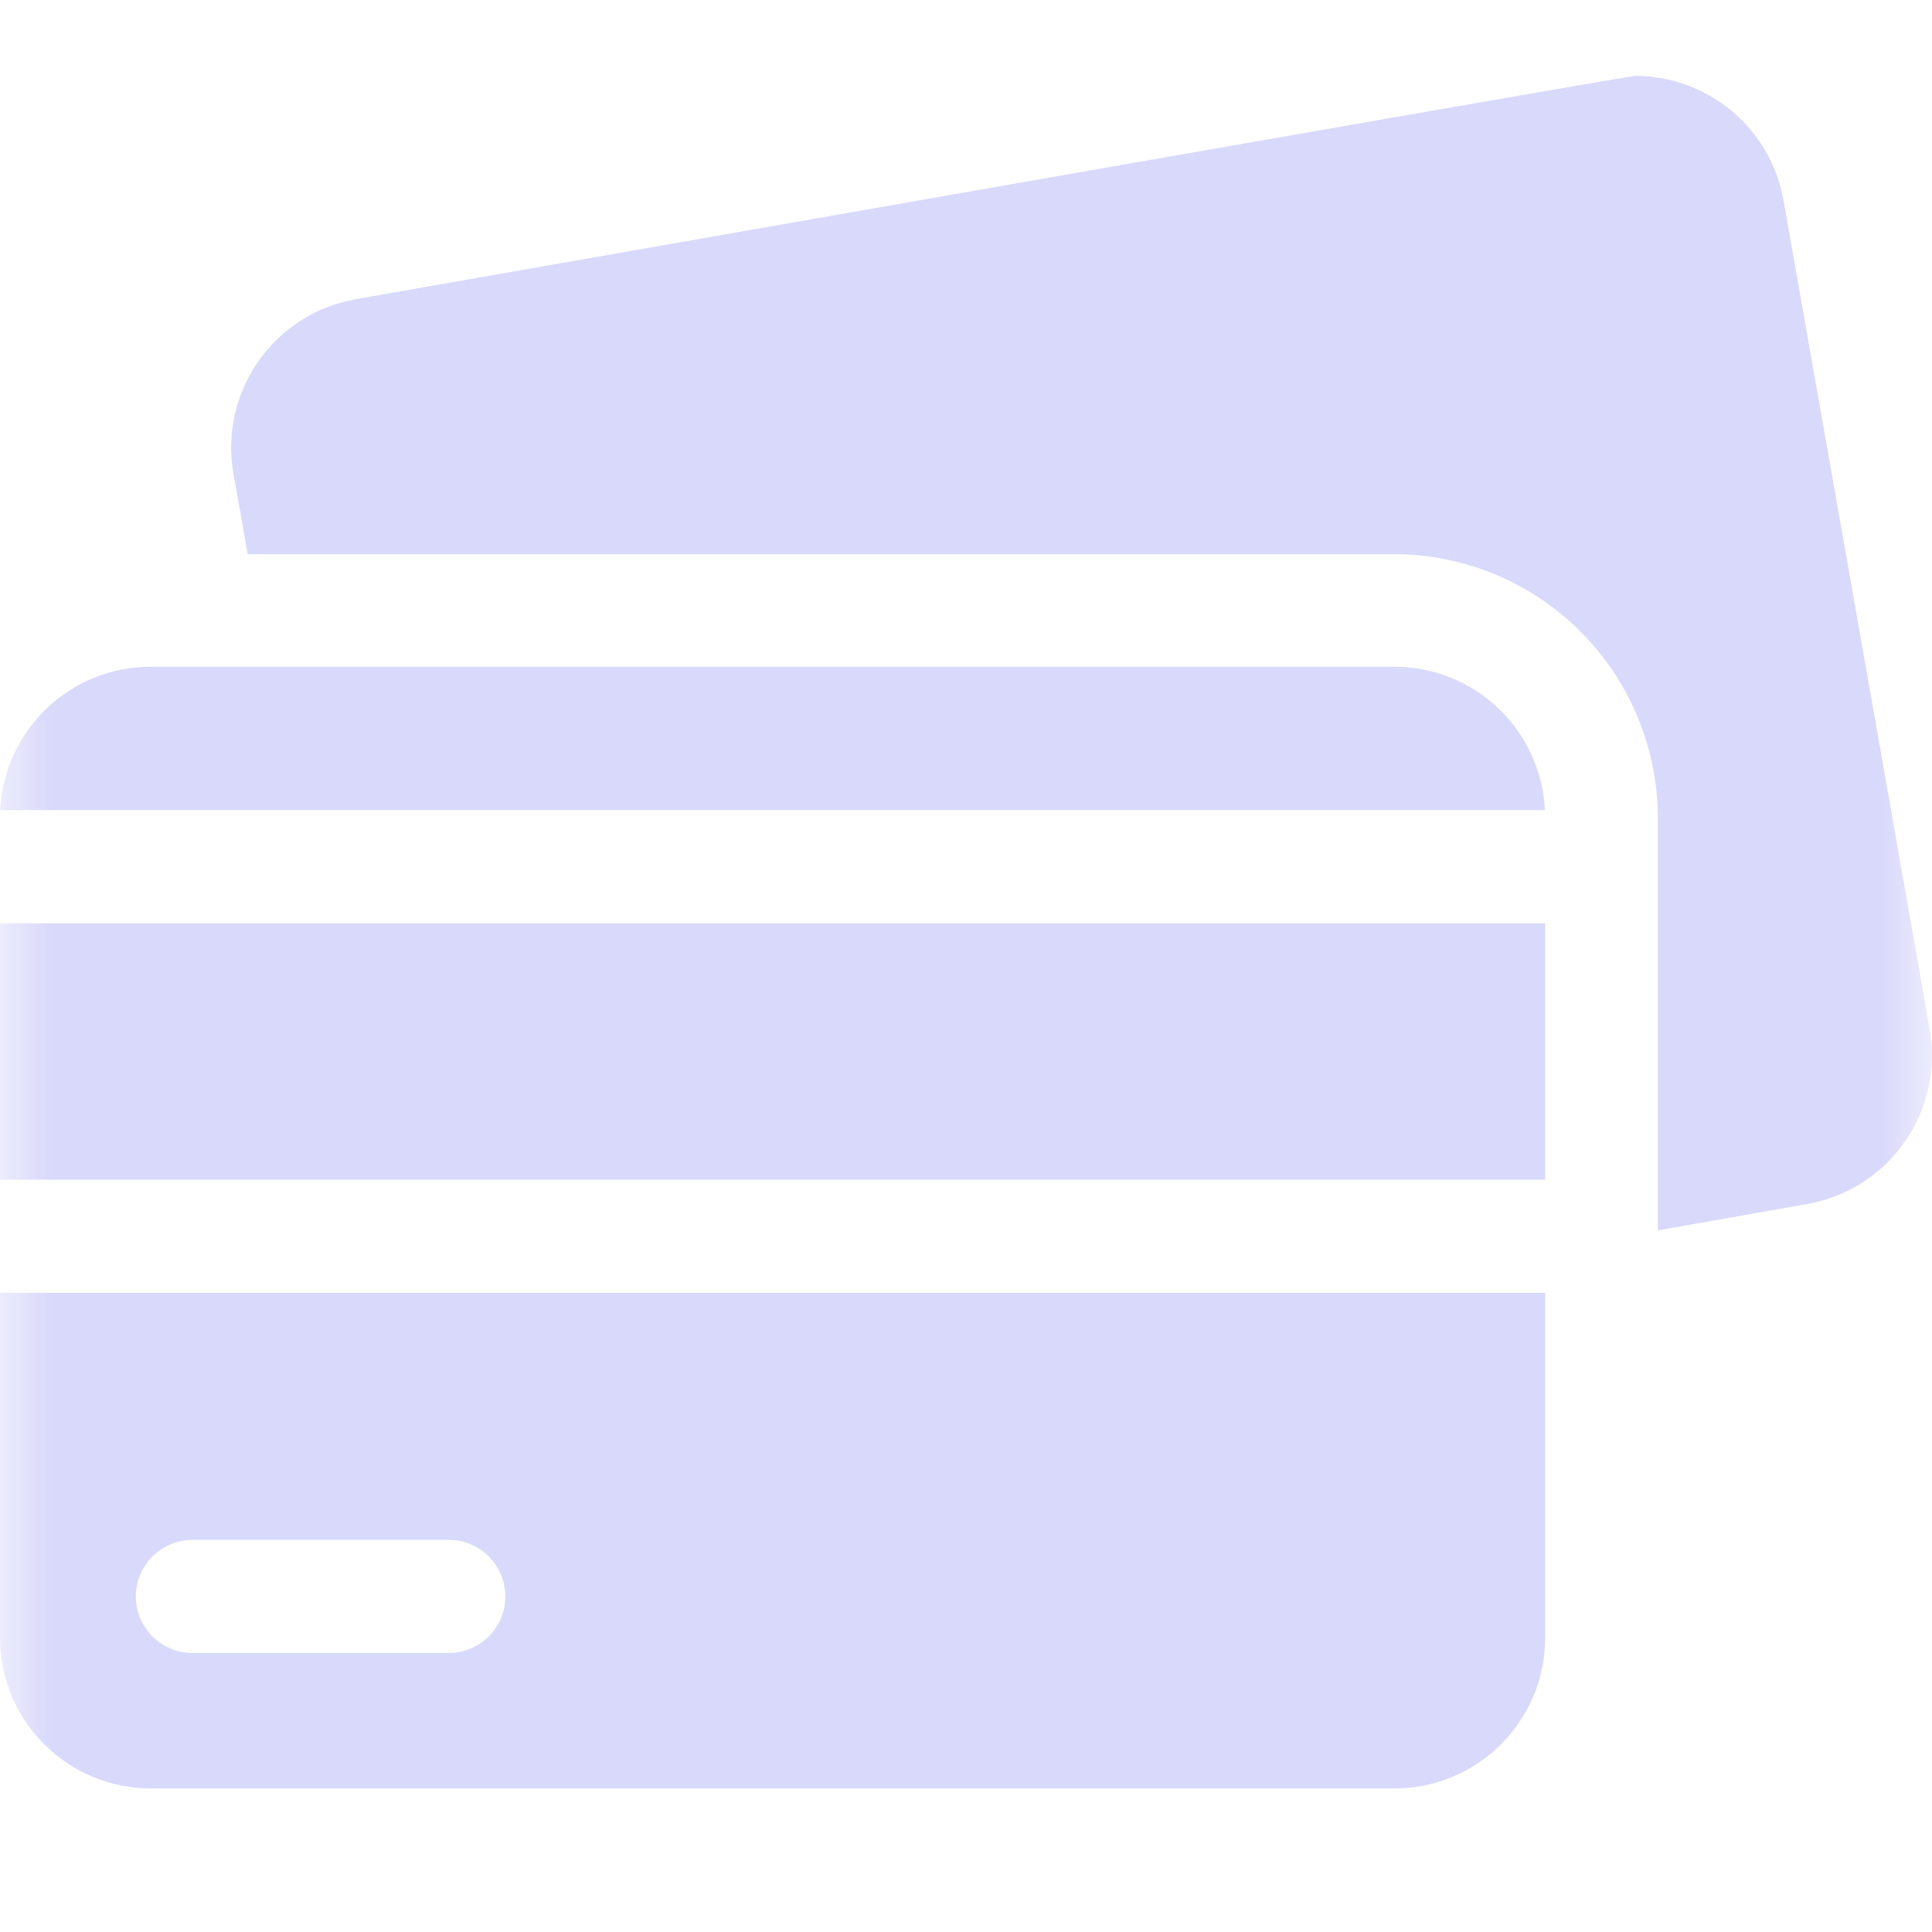 <svg width="19" height="19" viewBox="0 0 19 19" fill="none" xmlns="http://www.w3.org/2000/svg">
<mask id="mask0_17_65" style="mask-type:luminance" maskUnits="userSpaceOnUse" x="0" y="0" width="19" height="19">
<path d="M0 0H19V19H0V0Z" fill="white"/>
</mask>
<g mask="url(#mask0_17_65)">
<path fill-rule="evenodd" clip-rule="evenodd" d="M18.977 10.119L17.54 1.972C17.48 1.629 17.3 1.318 17.034 1.094C16.767 0.87 16.43 0.747 16.082 0.746C15.997 0.747 3.5 2.942 3.5 2.942C3.308 2.976 3.124 3.047 2.959 3.152C2.795 3.257 2.652 3.393 2.541 3.553C2.429 3.713 2.35 3.894 2.308 4.084C2.266 4.275 2.262 4.472 2.297 4.664L2.436 5.45H13.71C14.398 5.451 15.057 5.724 15.543 6.211C16.029 6.697 16.303 7.356 16.304 8.044V12.1L17.771 11.841C17.963 11.807 18.147 11.736 18.312 11.632C18.477 11.527 18.619 11.391 18.731 11.23C18.843 11.07 18.923 10.89 18.965 10.699C19.006 10.508 19.011 10.311 18.977 10.119Z" fill="#D9D9FB"/>
<path fill-rule="evenodd" clip-rule="evenodd" d="M15.196 12.714H0V16.106C0 16.924 0.664 17.588 1.482 17.588H13.714C14.533 17.588 15.196 16.924 15.196 16.106V12.714ZM4.414 16.256H1.892C1.745 16.256 1.603 16.197 1.499 16.093C1.395 15.989 1.336 15.848 1.336 15.7C1.336 15.553 1.395 15.411 1.499 15.307C1.603 15.203 1.745 15.144 1.892 15.144H4.414C4.561 15.144 4.703 15.203 4.807 15.307C4.911 15.411 4.97 15.553 4.97 15.7C4.97 15.848 4.911 15.989 4.807 16.093C4.703 16.197 4.561 16.256 4.414 16.256Z" fill="#D9D9FB"/>
<path fill-rule="evenodd" clip-rule="evenodd" d="M0.002 7.967H15.194C15.175 7.587 15.011 7.229 14.736 6.966C14.46 6.704 14.095 6.557 13.714 6.557H1.482C0.692 6.557 0.04 7.177 0.002 7.967Z" fill="#D9D9FB"/>
<path fill-rule="evenodd" clip-rule="evenodd" d="M0 9.08H15.196V11.602H0V9.08Z" fill="#D9D9FB"/>
</g>
</svg>
